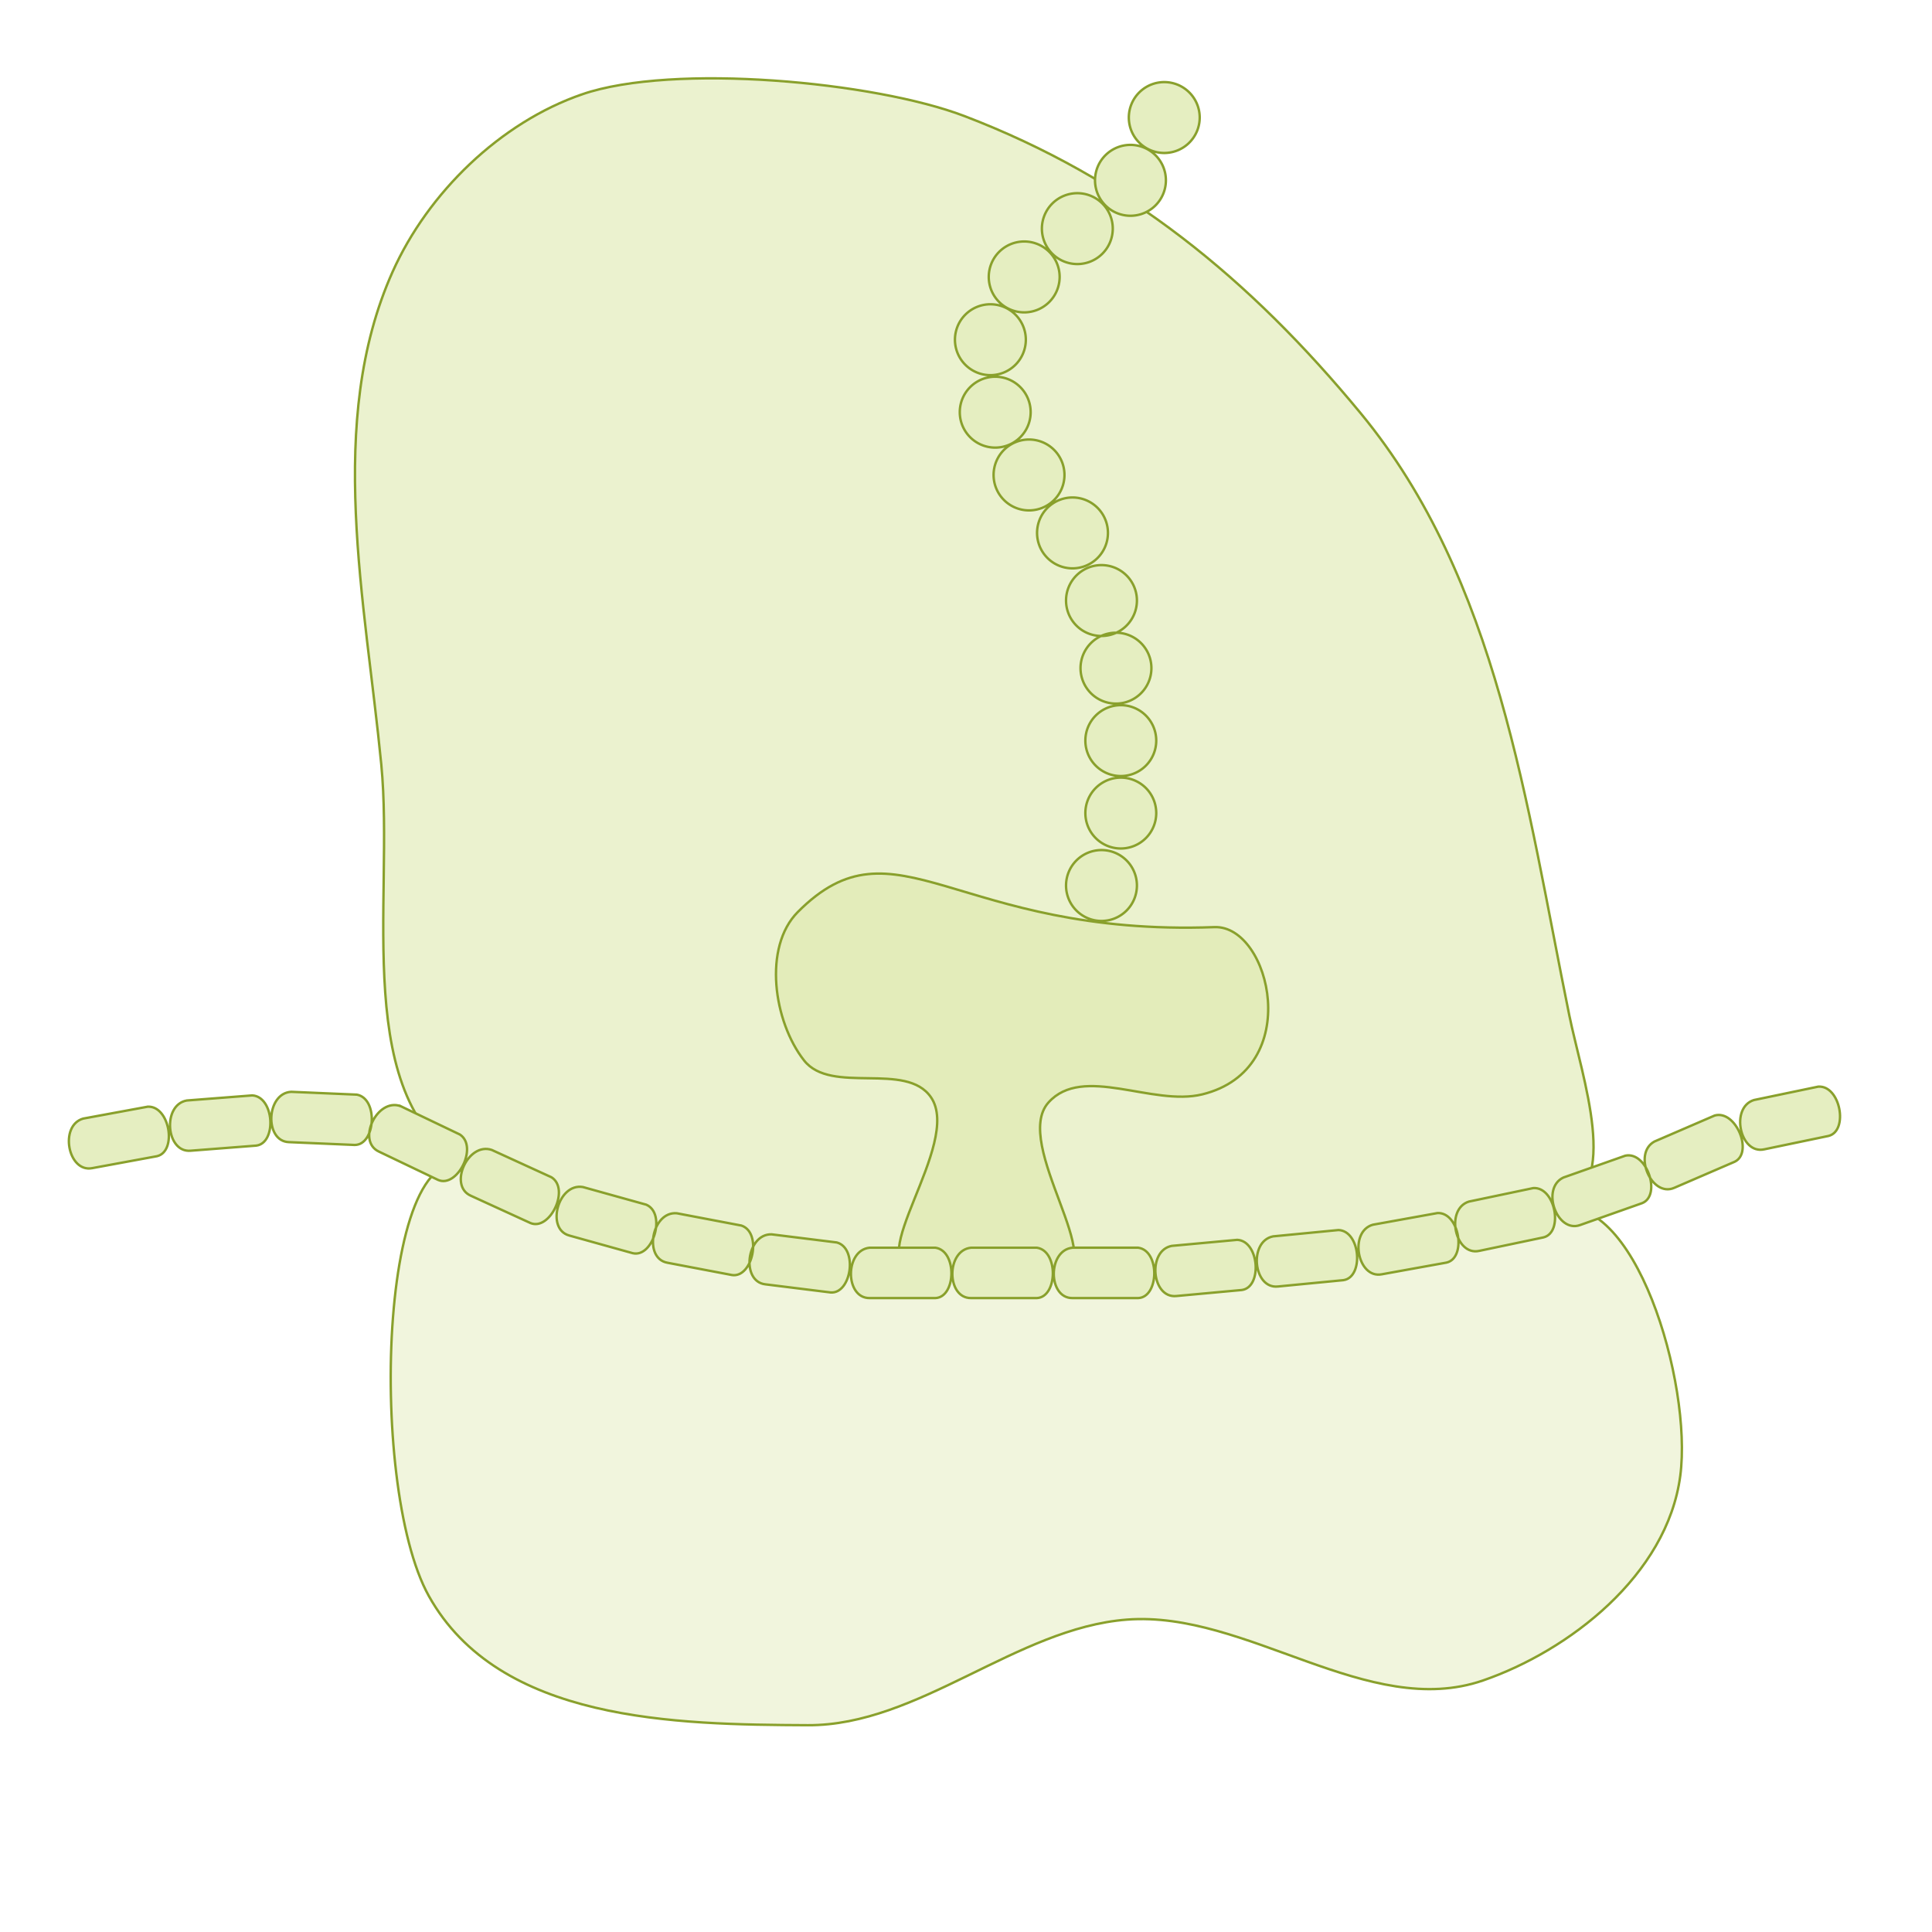 <?xml version="1.0" encoding="UTF-8" standalone="no"?>
<svg
   xmlns:dc="http://purl.org/dc/elements/1.1/"
   xmlns:cc="http://creativecommons.org/ns#"
   xmlns:rdf="http://www.w3.org/1999/02/22-rdf-syntax-ns#"
   xmlns:svg="http://www.w3.org/2000/svg"
   xmlns="http://www.w3.org/2000/svg"
   xmlns:sodipodi="http://sodipodi.sourceforge.net/DTD/sodipodi-0.dtd"
   xmlns:inkscape="http://www.inkscape.org/namespaces/inkscape"
   id="SVGRoot"
   version="1.1"
   viewBox="0 0 800 800"
   inkscape:version="1.0 (1.0+r73+1)"
   sodipodi:docname="drawing.svg">
  <defs
     id="defs833" />
  <sodipodi:namedview
     inkscape:snap-global="false"
     inkscape:snap-nodes="false"
     inkscape:object-nodes="false"
     id="base"
     pagecolor="#ffffff"
     bordercolor="#666666"
     borderopacity="1.0"
     inkscape:pageopacity="0.0"
     inkscape:pageshadow="2"
     inkscape:zoom="0.49497475"
     inkscape:cx="193.19588"
     inkscape:cy="434.10591"
     inkscape:document-units="px"
     inkscape:current-layer="layer1"
     inkscape:document-rotation="0"
     showgrid="false"
     inkscape:window-width="1366"
     inkscape:window-height="713"
     inkscape:window-x="0"
     inkscape:window-y="27"
     inkscape:window-maximized="1" />
  <g
     inkscape:label="Layer 1"
     inkscape:groupmode="layer"
     id="layer1">
    <path
       sodipodi:nodetypes="sssssssss"
       id="path884"
       d="m 241.101,39.033 c 37.684,-12.942 121.01,-5.195 158.232,9.024 67.37,25.737 118.233,67.475 164.128,123.106 56.822,68.875 68.5,161.707 86.337,249.196 5.286,25.927 21.55,71.135 -3.619,79.299 -102.994,33.406 -332.242,47.823 -451.578,-16.368 -50.113,-26.956 -31.212,-110.077 -36.719,-166.712 -6.584,-67.705 -23.102,-141.926 4.677,-204.02 14.645,-32.736 44.625,-61.875 78.543,-73.524 z"
       style="fill:#cdde87;fill-opacity:0.395;stroke:#89a02c;stroke-width:1;stroke-linecap:butt;stroke-linejoin:miter;stroke-miterlimit:4;stroke-dasharray:none;stroke-opacity:1" />
    <path
       inkscape:label="small ribosomal subunit"
       sodipodi:nodetypes="ssssssss"
       id="path886"
       d="m 197.794,484.781 c -40.71,-26.283 -46.083,129.717 -20.244,176.054 29.139,52.253 102.299,53.276 156.944,53.535 45.91,0.218 86.38,-40.237 132.187,-43.727 49.582,-3.777 99.875,41.596 147.406,25.203 35.339,-12.187 76.201,-43.399 81.673,-84.702 5.089,-38.409 -18.968,-119.474 -52.206,-110.462 -201.518,54.635 -396.239,16.068 -445.76,-15.902 z"
       style="fill:#cdde87;fill-opacity:0.278;stroke:#89a02c;stroke-width:1;stroke-linecap:butt;stroke-linejoin:miter;stroke-miterlimit:4;stroke-dasharray:none;stroke-opacity:1">
      <title
         id="title1641">small ribosomal subunit</title>
    </path>
    <path
       sodipodi:nodetypes="sssssssss"
       id="path888"
       d="m 332.942,439.103 c -12.652,-16.135 -17.047,-46.915 -2.592,-61.456 40.578,-40.819 65.318,10.235 172.557,6.255 23.132,-0.858 37.511,58.821 -5.077,69.257 -20.641,5.058 -49.453,-12.452 -63.668,3.346 -15.444,17.164 26.654,69.052 3.662,71.173 -19.866,1.832 -39.918,0.081 -58.606,-1.651 -23.208,-2.151 19.435,-52.387 6.297,-71.639 -10.287,-15.074 -41.312,-0.924 -52.573,-15.285 z"
       style="fill:#cdde87;fill-opacity:0.278;stroke:#89a02c;stroke-width:1px;stroke-linecap:butt;stroke-linejoin:miter;stroke-opacity:1" />
    <path
       d="m 496.774,48.67 a 14.675,14.675 0 0 1 -14.675,14.675 14.675,14.675 0 0 1 -14.675,-14.675 14.675,14.675 0 0 1 14.675,-14.675 14.675,14.675 0 0 1 14.675,14.675 m -14,26 a 14.675,14.675 0 0 1 -14.675,14.675 14.675,14.675 0 0 1 -14.675,-14.675 14.675,14.675 0 0 1 14.675,-14.675 14.675,14.675 0 0 1 14.675,14.675 m -22,20 a 14.675,14.675 0 0 1 -14.675,14.675 14.675,14.675 0 0 1 -14.675,-14.675 14.675,14.675 0 0 1 14.675,-14.675 14.675,14.675 0 0 1 14.675,14.675 m -22,20 a 14.675,14.675 0 0 1 -14.675,14.675 14.675,14.675 0 0 1 -14.675,-14.675 14.675,14.675 0 0 1 14.675,-14.675 14.675,14.675 0 0 1 14.675,14.675 m -14,26 a 14.675,14.675 0 0 1 -14.675,14.675 14.675,14.675 0 0 1 -14.675,-14.675 14.675,14.675 0 0 1 14.675,-14.675 14.675,14.675 0 0 1 14.675,14.675 m 2,30 a 14.675,14.675 0 0 1 -14.675,14.675 14.675,14.675 0 0 1 -14.675,-14.675 14.675,14.675 0 0 1 14.675,-14.675 14.675,14.675 0 0 1 14.675,14.675 m 14,26 a 14.675,14.675 0 0 1 -14.675,14.675 14.675,14.675 0 0 1 -14.675,-14.675 14.675,14.675 0 0 1 14.675,-14.675 14.675,14.675 0 0 1 14.675,14.675 m 18,24 a 14.675,14.675 0 0 1 -14.675,14.675 14.675,14.675 0 0 1 -14.675,-14.675 14.675,14.675 0 0 1 14.675,-14.675 14.675,14.675 0 0 1 14.675,14.675 m 12,28 a 14.675,14.675 0 0 1 -14.675,14.675 14.675,14.675 0 0 1 -14.675,-14.675 14.675,14.675 0 0 1 14.675,-14.675 14.675,14.675 0 0 1 14.675,14.675 m 6,28 a 14.675,14.675 0 0 1 -14.675,14.675 14.675,14.675 0 0 1 -14.675,-14.675 14.675,14.675 0 0 1 14.675,-14.675 14.675,14.675 0 0 1 14.675,14.675 m 2,30 a 14.675,14.675 0 0 1 -14.675,14.675 14.675,14.675 0 0 1 -14.675,-14.675 14.675,14.675 0 0 1 14.675,-14.675 14.675,14.675 0 0 1 14.675,14.675 m 0,30 a 14.675,14.675 0 0 1 -14.675,14.675 14.675,14.675 0 0 1 -14.675,-14.675 14.675,14.675 0 0 1 14.675,-14.675 14.675,14.675 0 0 1 14.675,14.675 m -8,30 a 14.675,14.675 0 0 1 -14.675,14.675 14.675,14.675 0 0 1 -14.675,-14.675 14.675,14.675 0 0 1 14.675,-14.675 14.675,14.675 0 0 1 14.675,14.675 z"
       style="fill:#e5eec1;fill-opacity:1;stroke:#89a02c;stroke-width:1;stroke-miterlimit:4;stroke-dasharray:none;stroke-opacity:1"
       id="circle916" />
    <path
       d="m 726.255,455.504 26.652,-5.551 c 9.135,-0.613 12.643,18.306 4.253,20.416 l -26.652,5.551 c -10.04,2.21 -14.195,-17.292 -4.253,-20.416 z m -691.833,7.686 26.773,-4.936 c 9.146,-0.403 12.218,18.592 3.781,20.509 l -26.773,4.936 c -10.088,1.979 -13.793,-17.615 -3.781,-20.509 z m 42.905,-7.497 27.142,-2.109 c 9.138,0.556 10.207,19.768 1.616,20.792 l -27.142,2.109 c -10.24,0.913 -11.876,-18.96 -1.616,-20.792 z m 607.71,17.002 24.995,-10.79 c 8.826,-2.435 16.061,15.395 8.265,19.147 l -24.995,10.79 c -9.391,4.181 -17.378,-14.09 -8.265,-19.147 z m -564.481,-20.597 27.199,1.168 c 9.005,1.65 7.757,20.851 -0.895,20.835 l -27.199,-1.168 c -10.275,-0.325 -9.511,-20.25 0.895,-20.835 z m 526.815,35.492 25.672,-9.06 c 8.971,-1.827 14.974,16.454 6.94,19.666 l -25.672,9.06 c -9.655,3.531 -16.377,-15.242 -6.94,-19.666 z m -39.137,9.963 26.644,-5.59 c 9.134,-0.627 12.67,18.287 4.282,20.41 l -26.644,5.59 c -10.036,2.225 -14.221,-17.271 -4.282,-20.41 z m -39.784,9.585 26.79,-4.843 c 9.148,-0.371 12.153,18.635 3.71,20.522 l -26.79,4.843 c -10.095,1.943 -13.732,-17.663 -3.71,-20.522 z m -41.297,4.817 27.097,-2.622 c 9.147,0.383 10.578,19.572 2.008,20.758 l -27.097,2.622 c -10.221,1.106 -12.232,-18.733 -2.008,-20.758 z m -41.957,3.935 27.109,-2.495 c 9.145,0.426 10.487,19.621 1.911,20.767 l -27.109,2.495 c -10.226,1.058 -12.144,-18.79 -1.911,-20.767 z m -41.099,0.759 h 27.224 c 9.068,1.262 8.644,20.499 0,20.855 h -27.224 c -10.28,0.117 -10.371,-19.824 0,-20.855 z m -278.204,-58.614 24.555,11.755 c 7.634,5.054 -1.054,22.222 -9.004,18.811 l -24.555,-11.755 c -9.322,-4.333 -0.795,-22.358 9.004,-18.81 z m 37.729,18.124 24.754,11.332 c 7.72,4.922 -0.672,22.237 -8.68,18.962 l -24.754,-11.332 c -9.395,-4.173 -1.179,-22.341 8.68,-18.962 z m 37.749,15.37 26.227,7.3 c 8.397,3.648 2.831,22.067 -5.592,20.091 l -26.227,-7.3 c -9.934,-2.644 -4.676,-21.879 5.592,-20.091 z m 38.905,10.863 26.744,5.089 c 8.672,2.935 4.66,21.754 -3.899,20.487 l -26.744,-5.089 c -10.12,-1.807 -6.482,-21.413 3.899,-20.487 z m 39.207,8.726 27.016,3.36 c 8.843,2.372 6.048,21.409 -2.574,20.695 l -27.016,-3.36 c -10.215,-1.153 -7.845,-20.952 2.574,-20.695 z m 40.613,5.532 h 27.224 c 9.068,1.262 8.644,20.499 0,20.855 h -27.224 c -10.28,0.117 -10.371,-19.824 0,-20.855 z m 42,0 h 27.224 c 9.068,1.262 8.644,20.499 0,20.855 h -27.224 c -10.28,0.117 -10.371,-19.824 0,-20.855 z"
       style="fill:#e5eec1;fill-opacity:1;stroke:#89a02c;stroke-width:1;stroke-miterlimit:4;stroke-dasharray:none;stroke-opacity:1"
       id="path967" />
    <path
       inkscape:label="small"
       id="GO0015935"
       d="m 190.914,515.56 60.693,13.431 99.3,26.539 141.841,-2.845 102.051,-15.73 63.686,-18.577 20.265,41.617 -2.62,53.094 -31.452,49.313 -51.323,20.892 -75.612,-18.022 -47.458,-9.277 -51.782,2.127 -31.969,28.116 -77.54,11.627 -73.018,-8.307 -52.477,-33.785 -11.016,-77.478 11.987,-41.12 86.959,12.839 69.664,26.745 111.853,-6.018 140.615,-16.76 56.105,-17.666 11.429,41.449 -15.461,54.366 -50.703,31.243 -87.804,-18.974 h -85.332 l -41.409,18.314 -61.891,21.09 -73.258,-7.58 -48.802,-24.895 -8.321,-52.926 6.316,-50.003 75.057,19.317 47.295,16.048 60.667,11.103 112.954,-18.077 106.763,-11.128 39.652,-4.447 -5.614,58.168 -47.627,24.738 -135.315,-19.012 -71.064,14.761 -54.256,21.136 -77.639,0.008 -40.638,-23.581 -5.934,-38.463 17.765,-27.953 115.751,32.927 74.438,-0.661 80.447,-12.213 113.23,-10.609 16.183,-2.421 -2.434,36.243 -36.982,14.161 -95.963,-17.229 -113.588,13.931 -53.825,24.277 -69.905,-11.199 -36.558,-19.967 12.346,-24.762 75.376,22.859 24.616,4.137"
       style="display:none;fill:none;stroke:#000000;stroke-width:1px;stroke-linecap:butt;stroke-linejoin:miter;stroke-opacity:1" />
    <path
       inkscape:label="large"
       d="m 460.952,131.167 -16.975,24.472 35.095,73.829 15.07,71.55 2.582,58.061 44.024,5.008 13.764,65.519 -19.105,41.567 -40.548,9.343 7.902,17.461 124.894,-22.233 -7.347,-91.336 -33.488,-87.732 -47.87,-81.094 -52.138,-64.643 -21.82,8.768 35.436,73.573 16.418,78.364 2.212,34.912 45.325,4.842 10.127,93.337 -8.606,17.215 35.791,-4.502 -0.265,-56.209 -25.423,-77.969 -59.228,-99.29 27.674,99.09 M 272.446,46.283 l -86.87,82.611 -6.703,118.688 1.847,121.232 15.045,81.69 121.307,38.842 26.056,-11.345 -42.322,-44.715 -3.67,-73.53 46.571,-28.699 79.47,17.215 -7.155,-85.99 -30,-68.249 -16.158,-58.912 26.163,-46.659 -97.103,-36.917 -97.153,84.98 -0.881,83.342 -2.181,86.175 8.431,84.127 1.269,40.63 63.026,23.351 7.748,-60.876 -8.467,-60.414 70.398,-24.652 52.34,4.937 -0.53,-41.134 -49.945,-130.859 18.27,-40.982 -54.965,-24.384 -80.164,72.505 -4.57,129.46 7.538,101.987 -0.693,32.553 28.341,4.141 -3.2,-55.224 -7.739,-54.558 92.704,-19.344 27.988,-2.936 -27.412,-93.97 -18.754,-46.212 6.269,-32.906 -17.84,-9.043 -58.223,61.489 -4.501,113.699 84.188,-17.334 -18.201,-82.842 -12.988,-21.494 -27.061,27.966 1.009,61.033 31.674,-8.273 -12.723,-33.004"
       style="display:none;fill:none;stroke:#000000;stroke-width:1px;stroke-linecap:butt;stroke-linejoin:miter;stroke-opacity:1"
       id="GO0015934" />
    <path
       inkscape:label="unlocalized"
       d="m 708.064,509.529 67.839,-18.155 5.626,137.512 -11.391,68.15 -22.224,4.316 6.469,-49.939 1.429,-102.078 -3.866,-22.397 -35.192,4.478 -0.065,29.741 17.323,1.199 -14.056,131.928 -29.809,7.143 9.372,-45.42 M 33.038,512.022 141.723,495.986 l -2.739,69.231 0.543,85.927 35.293,47.709 -53.095,-1.208 -11.364,-57.391 0.338,-111.701 -83.393,18.739 1.187,33.563 51.869,-15.786 6.238,66.662 1.76,63.641 -26.585,-2.648 -4.975,-56.357 -2.844,-35.308 -19.74,18.959 -4.046,88.711 M 538.241,25.918 506.072,84.104 569.919,143.846 l 65.073,92.6 34.653,158.457 4.179,48.259 88.618,-18.496 6.606,-33.215 -70.129,23.296 -9.805,-64.655 -34.43,-137.477 -62.469,-96.116 -52.14,-35.931 27.673,-48.612 29.85,14.707 -16.399,29.004 39.174,29.841 60.163,108.06 39.53,169.9 39.345,-19.753 2.806,-26.196 -25.818,12.701 -22.75,-100.062 -25.092,-88.29 -60.35,-76.452 -15.687,-19.17 19.294,-34.07 19.316,21.938 -5.772,14.92 63.861,79.575 41.673,166.976 23.272,-21.602 -4.3,-39.728 L 733.774,159.467 712.515,105.291 676.144,73.843 663.861,33.74 652.531,19.288 l 35.266,-1.073 13.783,40.094 45.267,54.485 14.261,60.004 M 203.88,29.99 142.745,111.647 l -16.512,77.154 14.444,85.482 3.344,96.239 -7.93,52.598 -84.831,19.337 -28.886,-0.616 9.595,-26.38 43.692,4.126 47.881,-21.89 3.15,-104.598 -22.389,-108.604 17.215,-79.878 49.274,-76.905 -22.096,-4.94 -44.058,65.734 -22.997,89.566 12.038,81.218 15.932,73.933 -10.145,50.461 -31.308,14.217 -35.101,-2.68 -3.668,-28.764 31.52,2.786 32.433,-35.979 -31.613,-105.949 1.899,-74.446 23.088,-69.384 32.561,-62.033 -33.094,-2.763 -19.261,71.172 -36.188,71.944 14.286,69.199 16.513,72.561 -2.655,33.793 -29.939,6.306 1.334,-47.399 -2.757,-57.838"
       style="display:none;fill:none;stroke:#000000;stroke-width:1px;stroke-linecap:butt;stroke-linejoin:miter;stroke-opacity:1"
       id="unlocalized" />
  </g>
</svg>
